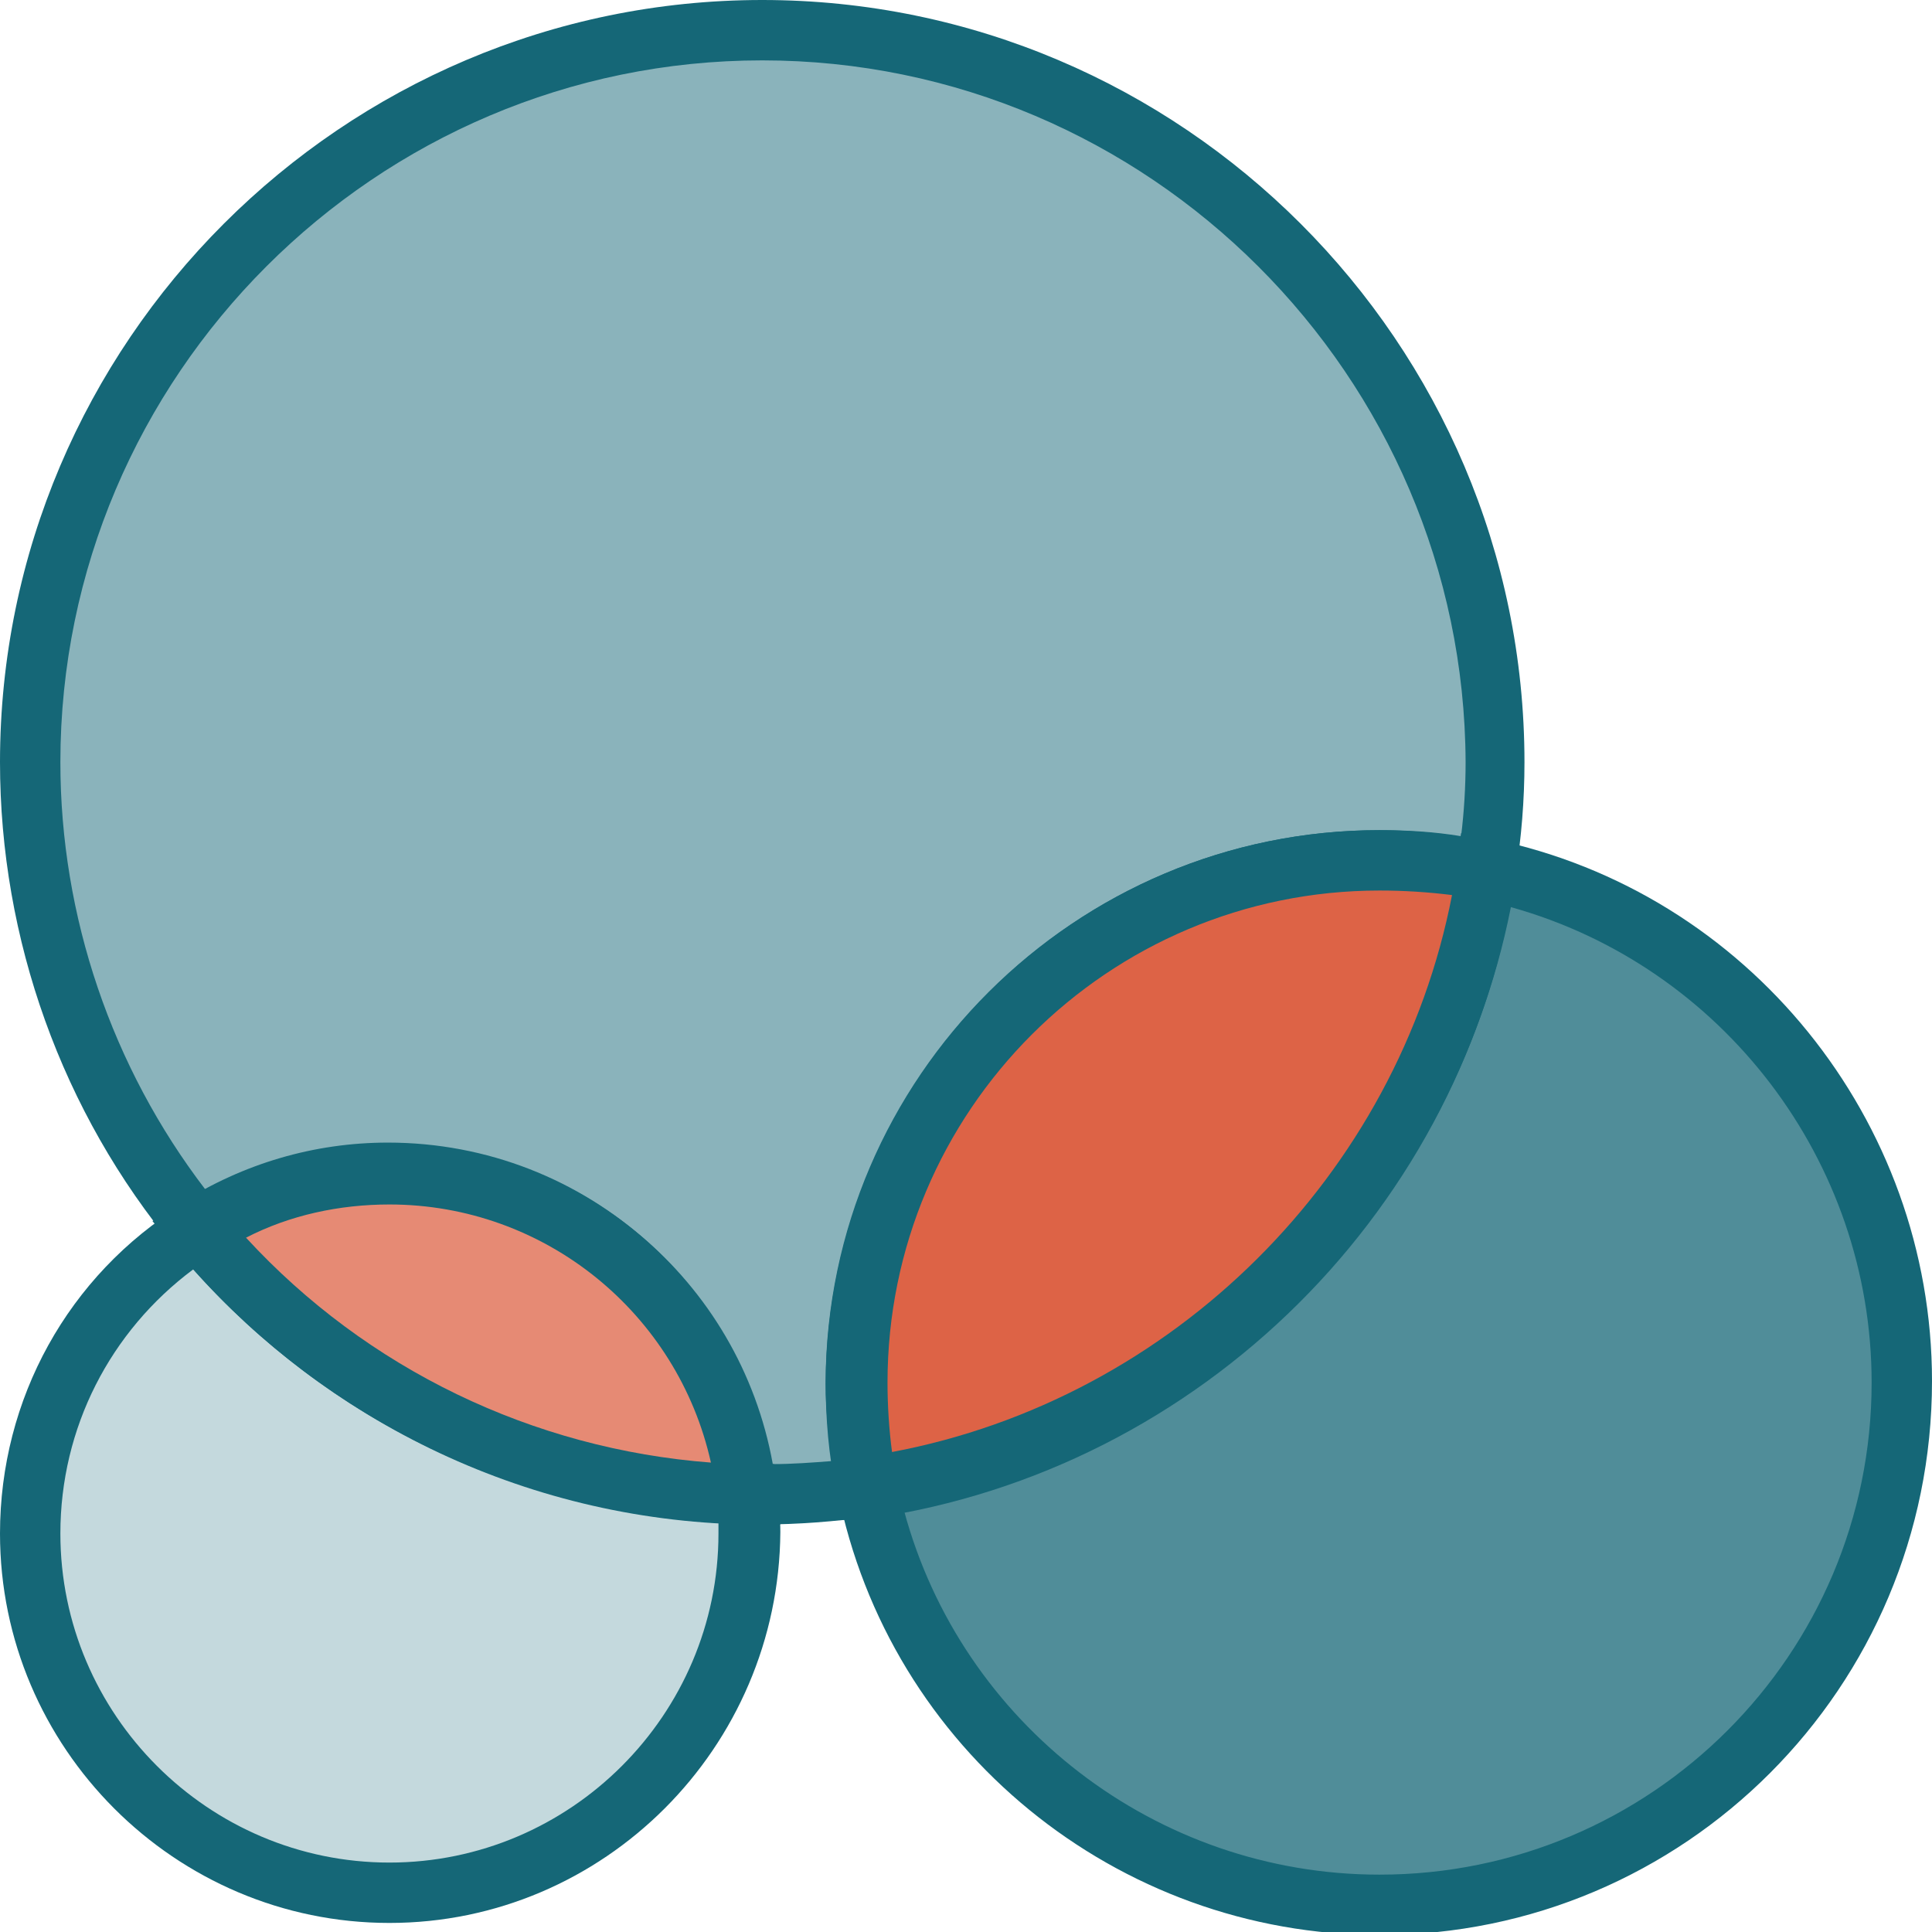 <?xml version="1.0" encoding="utf-8"?>
<!-- Generator: Adobe Illustrator 19.1.0, SVG Export Plug-In . SVG Version: 6.00 Build 0)  -->
<!DOCTYPE svg PUBLIC "-//W3C//DTD SVG 1.1//EN" "http://www.w3.org/Graphics/SVG/1.1/DTD/svg11.dtd">
<svg version="1.1" xmlns="http://www.w3.org/2000/svg" xmlns:xlink="http://www.w3.org/1999/xlink" x="0px" y="0px" width="128px"
	 height="128px" viewBox="0 0 128 128" enable-background="new 0 0 128 128" xml:space="preserve">
<g id="Layer_2">
	
		<linearGradient id="SVGID_1_" gradientUnits="userSpaceOnUse" x1="-299" y1="365.15" x2="-171" y2="365.15" gradientTransform="matrix(-1 0 0 1 -172 -302)">
		<stop  offset="0" style="stop-color:#FFFFFF;stop-opacity:0"/>
		<stop  offset="1" style="stop-color:#FFFFFF;stop-opacity:0"/>
	</linearGradient>
	<rect x="-1" y="-1" fill="url(#SVGID_1_)" width="128" height="128.3"/>
</g>
<g id="Layer_1">
	<polygon display="none" fill="#156777" points="128,128 0.2,128 0.2,0 6.1,0 6.1,122.1 128,122.1 	"/>
	<g display="none">
		<path display="inline" fill="#FFFFFF" d="M86.3,23.1c24.5,22.7,31.1,55.5,14.8,73.4s-49.4,13.9-73.9-8.8S-4,32.2,12.4,14.4
			S61.8,0.4,86.3,23.1z"/>
		<path display="inline" fill="#156777" d="M73.4,110.6c-15.8,0-33.5-7.1-48.2-20.7C12.9,78.5,4.5,64.3,1.6,49.8
			c-3-14.8,0.1-28.1,8.6-37.5C18.8,3,31.7-1.2,46.6,0.6C61.2,2.3,76,9.6,88.3,20.9c25.7,23.7,32.4,58.5,15,77.6
			C95.8,106.6,85.2,110.6,73.4,110.6z M40.1,6.1c-10.5,0-19.4,3.5-25.5,10.2c-7.2,7.9-9.8,19.4-7.2,32.3C10,61.9,17.8,75,29.2,85.6
			c23.3,21.5,54.6,25.5,69.7,8.9c15.2-16.6,8.6-47.6-14.6-69.2C72.9,14.8,59.3,8.1,45.9,6.5C43.9,6.3,42,6.1,40.1,6.1z"/>
	</g>
	<g display="none">
		<path display="inline" fill="#FFFFFF" fill-opacity="0.5" d="M111.3,111.5c-14.8,14.7-35.3,17.9-45.9,7.2S58.3,87.3,73,72.6
			s35.3-17.9,45.9-7.2S126.1,96.8,111.3,111.5z"/>
		<path display="inline" fill="#156777" d="M81.8,128c-7.4,0-13.8-2.5-18.5-7.2c-5.8-5.9-8.1-14.5-6.5-24.1
			c1.5-9.3,6.5-18.6,14.1-26.1C78.5,63,87.8,58,97.1,56.6c9.6-1.5,18.1,0.9,23.9,6.8c5.8,5.9,8.1,14.5,6.5,24.1
			c-1.5,9.3-6.5,18.6-14.1,26.1c-7.6,7.5-16.9,12.5-26.1,13.9C85.4,127.9,83.6,128,81.8,128z M102.5,62.1c-1.5,0-3,0.1-4.5,0.4
			c-8.1,1.3-16.2,5.6-22.9,12.3C68.4,81.4,64,89.5,62.6,97.6c-1.3,7.7,0.5,14.5,4.9,19c4.4,4.5,11.1,6.3,18.8,5.1
			c8.1-1.3,16.2-5.6,22.9-12.3c6.7-6.7,11.1-14.8,12.4-22.9c1.3-7.7-0.5-14.5-4.9-19C113.2,63.9,108.3,62.1,102.5,62.1z"/>
	</g>
	<g display="none">
		<path display="inline" fill="#FFFFFF" fill-opacity="0.5" d="M40.9,114.9c-10.3,10.3-24.5,12.7-31.6,5.4
			c-7.2-7.3-4.6-21.5,5.7-31.8s24.5-12.7,31.6-5.4C53.8,90.4,51.2,104.6,40.9,114.9z"/>
		<path display="inline" fill="#156777" d="M20.1,127.8c-5.1,0-9.8-1.7-13.2-5.1c-4.2-4.3-5.9-10.6-4.6-17.6
			c1.2-6.7,4.9-13.3,10.3-18.8c11.6-11.5,27.8-14,36.2-5.4c8.4,8.5,5.8,24.9-5.7,36.4l0,0C36.3,124.1,27.7,127.8,20.1,127.8z
			 M35.7,82.2c-5.9,0-12.9,3.1-18.5,8.6c-4.5,4.5-7.5,9.9-8.5,15.3c-0.9,4.9,0.1,9.1,2.8,11.9c5.8,5.9,18.2,3.4,27.1-5.5
			c8.9-8.8,11.5-21.3,5.7-27.2C42.2,83.3,39.1,82.2,35.7,82.2z"/>
	</g>
	<g>
		<g>
			<path fill="#8AB3BB" d="M91.4,57c2.4,0,4.8,0.3,7.1,0.7c0.4-2.4,0.5-4.8,0.5-7.2C99,23.7,77.3,2,50.5,2S2,23.7,2,50.5
				C2,62.3,6.2,73,13.1,81.4c3.7-2.3,8-3.6,12.6-3.6c12.3,0,22.3,9.3,23.6,21.2c0.4,0,0.7,0,1.1,0c2.4,0,4.7-0.2,6.9-0.5
				c-0.4-2.2-0.7-4.5-0.7-6.9C56.8,72.5,72.3,57,91.4,57z"/>
			<path fill="#156777" d="M50.5,101c-0.2,0-0.5,0-0.7,0l-2.1,0l-0.2-1.7c-1.2-11.1-10.5-19.4-21.7-19.4c-4.1,0-8.1,1.2-11.6,3.3
				l-1.5,0.9l-1.1-1.4C4.1,73.7,0,62.2,0,50.5C0,22.7,22.7,0,50.5,0S101,22.7,101,50.5c0,2.5-0.2,5-0.6,7.5l-0.3,2.1l-2.1-0.4
				c-2.2-0.5-4.4-0.7-6.7-0.7c-18,0-32.6,14.6-32.6,32.6c0,2.2,0.2,4.4,0.6,6.5l0.4,2.1l-2.1,0.3C55.3,100.8,52.9,101,50.5,101z
				 M25.8,75.8c12.6,0,23.2,9,25.4,21.2c1.3,0,2.6-0.1,3.9-0.2c-0.2-1.7-0.4-3.4-0.4-5.1C54.8,71.4,71.2,55,91.4,55
				c1.8,0,3.6,0.1,5.4,0.4c0.2-1.6,0.3-3.3,0.3-4.9C97,24.9,76.1,4,50.5,4C24.9,4,4,24.9,4,50.5c0,10.2,3.4,20.2,9.6,28.3
				C17.4,76.8,21.5,75.8,25.8,75.8z"/>
		</g>
		<g>
			<path fill="#508D99" d="M98.5,57.7c-3.2,21.1-19.9,37.7-41,40.8c3.2,15.8,17.2,27.8,33.9,27.8c19.1,0,34.6-15.5,34.6-34.6
				C126,74.9,114.2,61,98.5,57.7z"/>
			<path fill="#156777" d="M91.4,128.2c-17.4,0-32.5-12.3-35.9-29.4l-0.4-2.1l2.1-0.3c20.2-2.9,36.3-19,39.3-39.1l0.3-2.1l2.1,0.4
				c16.9,3.5,29.1,18.6,29.1,35.9C128,111.8,111.6,128.2,91.4,128.2z M59.9,100.1c3.8,14.1,16.7,24.1,31.5,24.1
				c18,0,32.6-14.6,32.6-32.6c0-14.7-9.9-27.6-23.9-31.5C96.1,80.3,80,96.3,59.9,100.1z"/>
		</g>
		<g>
			<path fill="#DD6346" d="M98.5,57.7c-2.3-0.5-4.7-0.7-7.1-0.7c-19.1,0-34.6,15.5-34.6,34.6c0,2.4,0.2,4.7,0.7,6.9
				C78.6,95.5,95.3,78.8,98.5,57.7z"/>
			<path fill="#156777" d="M55.8,100.7l-0.4-1.9c-0.5-2.4-0.7-4.8-0.7-7.3C54.8,71.4,71.2,55,91.4,55c2.5,0,5,0.3,7.5,0.8l1.8,0.4
				l-0.3,1.9c-3.3,21.9-20.8,39.3-42.7,42.5L55.8,100.7z M91.4,59c-18,0-32.6,14.6-32.6,32.6c0,1.5,0.1,3.1,0.3,4.6
				c18.6-3.5,33.5-18.3,37.1-36.9C94.6,59.1,93,59,91.4,59z"/>
		</g>
		<g>
			<path fill="#C4D9DD" d="M13.1,81.4C6.5,85.6,2,93.1,2,101.6c0,13.1,10.6,23.8,23.8,23.8s23.8-10.6,23.8-23.8
				c0-0.9-0.1-1.7-0.1-2.6C34.8,98.7,21.8,91.9,13.1,81.4z"/>
			<path fill="#156777" d="M25.8,127.4C11.6,127.4,0,115.8,0,101.6c0-8.9,4.5-17.1,12.1-21.8l1.5-0.9l1.1,1.4
				C23.3,90.5,36,96.7,49.5,97l1.8,0l0.2,1.7c0.1,1,0.2,1.9,0.2,2.8C51.6,115.8,40,127.4,25.8,127.4z M12.8,84.1
				C7.3,88.2,4,94.6,4,101.6c0,12,9.8,21.8,21.8,21.8c12,0,21.8-9.8,21.8-21.8c0-0.2,0-0.4,0-0.7C34.2,100.1,21.7,94.1,12.8,84.1z"
				/>
		</g>
		<g>
			<path fill="#E68A74" d="M25.8,77.8c-4.6,0-9,1.3-12.6,3.6C21.8,91.9,34.8,98.7,49.4,99C48.1,87.1,38,77.8,25.8,77.8z"/>
			<path fill="#156777" d="M51.7,101l-2.3,0c-14.7-0.3-28.4-7-37.8-18.3l-1.5-1.8l1.9-1.2c4.1-2.6,8.8-4,13.7-4
				c13.2,0,24.2,9.9,25.6,23L51.7,101z M16.3,82c8,8.7,19,14,30.8,14.9C44.9,87,36.1,79.8,25.8,79.8C22.5,79.8,19.2,80.5,16.3,82z"
				/>
		</g>
	</g>
</g>
</svg>
